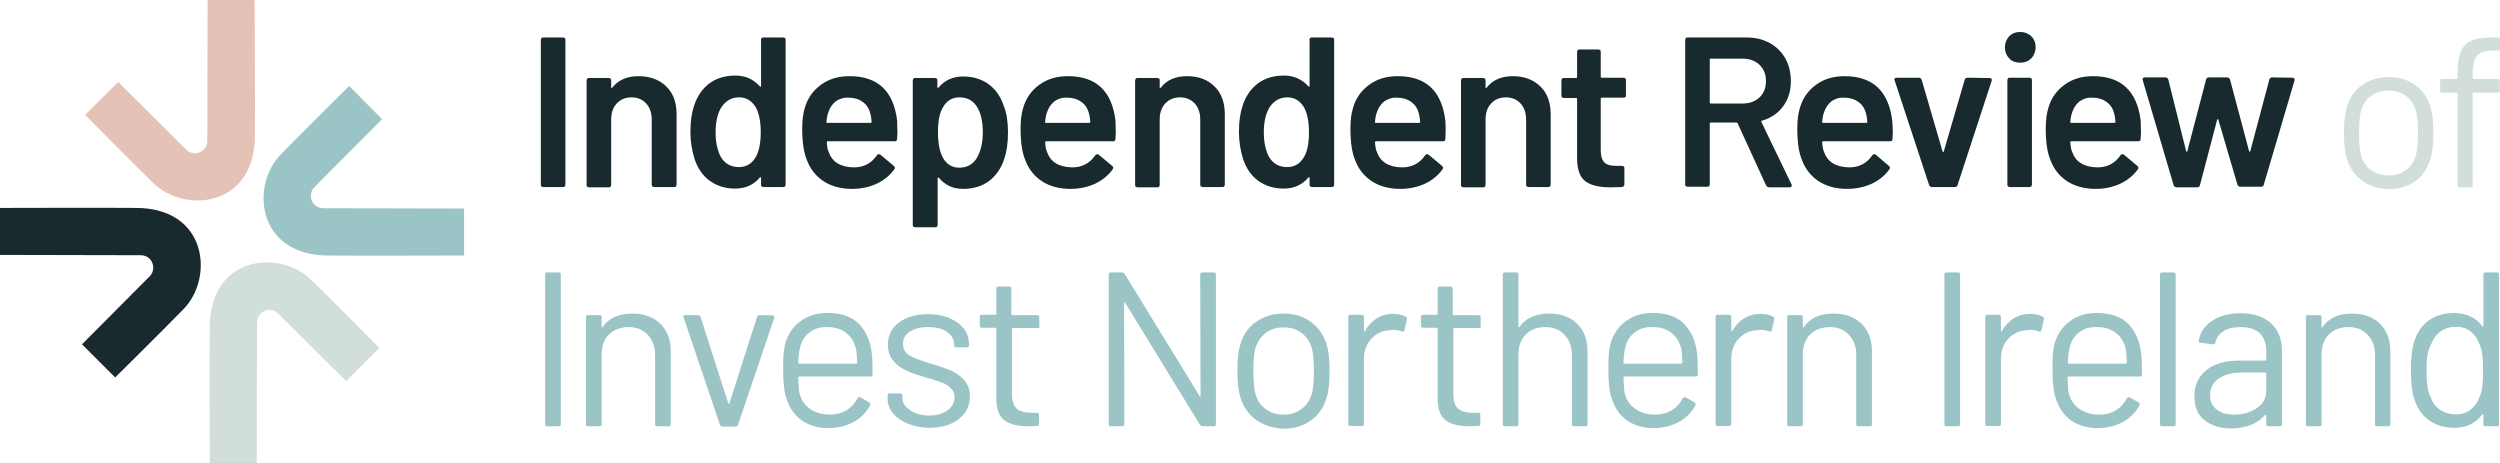 <?xml version="1.0" encoding="utf-8"?>
<!-- Generator: Adobe Illustrator 26.0.3, SVG Export Plug-In . SVG Version: 6.00 Build 0)  -->
<svg version="1.1" id="Layer_1" xmlns="http://www.w3.org/2000/svg" xmlns:xlink="http://www.w3.org/1999/xlink" x="0px" y="0px"
	 viewBox="0 0 814 150.8" style="enable-background:new 0 0 814 150.8;" xml:space="preserve">
<style type="text/css">
	.st0{fill:#192A2E;}
	.st1{fill:#D2DEDB;}
	.st2{fill:#9BC4C6;}
	.st3{fill:#E4C2B6;}
</style>
<g>
	<g>
		<path class="st0" d="M176.3,60.7c-0.2-0.2-0.2-0.4-0.2-0.6V13c0-0.2,0.1-0.4,0.2-0.6c0.2-0.2,0.4-0.2,0.6-0.2h6.4
			c0.2,0,0.4,0.1,0.6,0.2c0.2,0.2,0.2,0.4,0.2,0.6v47.1c0,0.2-0.1,0.4-0.2,0.6c-0.2,0.2-0.4,0.2-0.6,0.2h-6.4
			C176.6,60.9,176.4,60.8,176.3,60.7z"/>
		<path class="st0" d="M216.9,28.1c2.3,2.2,3.4,5.3,3.4,9.1v22.9c0,0.2-0.1,0.4-0.2,0.6c-0.2,0.2-0.4,0.2-0.6,0.2H213
			c-0.2,0-0.4-0.1-0.6-0.2c-0.2-0.2-0.2-0.4-0.2-0.6V38.9c0-2.1-0.6-3.9-1.8-5.2c-1.2-1.3-2.8-2-4.8-2c-2,0-3.6,0.7-4.8,2
			c-1.2,1.3-1.8,3-1.8,5.2v21.3c0,0.2-0.1,0.4-0.2,0.6c-0.2,0.2-0.4,0.2-0.6,0.2h-6.4c-0.2,0-0.4-0.1-0.6-0.2
			c-0.2-0.2-0.2-0.4-0.2-0.6V26.2c0-0.2,0.1-0.4,0.2-0.6c0.2-0.2,0.4-0.2,0.6-0.2h6.4c0.2,0,0.4,0.1,0.6,0.2
			c0.2,0.2,0.2,0.4,0.2,0.6v2.2c0,0.1,0,0.2,0.1,0.3c0.1,0,0.2,0,0.2-0.1c1.9-2.5,4.8-3.8,8.6-3.8C211.6,24.8,214.6,25.9,216.9,28.1
			z"/>
		<path class="st0" d="M248,12.4c0.2-0.2,0.4-0.2,0.6-0.2h6.4c0.2,0,0.4,0.1,0.6,0.2c0.2,0.2,0.2,0.4,0.2,0.6v47.1
			c0,0.2-0.1,0.4-0.2,0.6c-0.2,0.2-0.4,0.2-0.6,0.2h-6.4c-0.2,0-0.4-0.1-0.6-0.2c-0.2-0.2-0.2-0.4-0.2-0.6V58c0-0.1,0-0.2-0.1-0.3
			c-0.1,0-0.2,0-0.3,0.1c-2,2.4-4.7,3.6-8,3.6c-3.3,0-6.1-0.9-8.4-2.6c-2.3-1.7-3.9-4.1-4.9-7.2c-0.8-2.6-1.3-5.5-1.3-8.7
			c0-3.3,0.4-6.1,1.2-8.5c1-3.1,2.7-5.5,4.9-7.2c2.3-1.7,5.1-2.6,8.6-2.6c3.2,0,5.8,1.2,7.9,3.5c0.1,0.1,0.2,0.1,0.3,0.1
			c0.1,0,0.1-0.1,0.1-0.2V13C247.7,12.8,247.8,12.6,248,12.4z M247.7,43.1c0-3.6-0.6-6.4-1.7-8.3c-1.3-2-3-3.1-5.3-3.1
			c-2.4,0-4.2,1-5.6,2.9c-1.4,2-2.1,4.9-2.1,8.5c0,3.3,0.6,5.9,1.7,8c1.3,2.2,3.3,3.3,5.9,3.3c2.4,0,4.2-1.1,5.5-3.3
			C247.1,49.3,247.7,46.6,247.7,43.1z"/>
		<path class="st0" d="M292.2,43l-0.1,2.2c0,0.6-0.3,0.8-0.8,0.8h-21.8c-0.2,0-0.3,0.1-0.3,0.3c0.1,1.5,0.3,2.6,0.6,3.1
			c1.1,3.3,3.8,5,8.2,5.1c3.2,0,5.7-1.3,7.5-3.9c0.2-0.3,0.4-0.4,0.7-0.4c0.2,0,0.3,0.1,0.5,0.2l4.3,3.6c0.4,0.3,0.5,0.7,0.2,1.1
			c-1.4,2-3.4,3.6-5.7,4.7c-2.4,1.1-5.1,1.7-8,1.7c-3.6,0-6.7-0.8-9.2-2.4c-2.5-1.6-4.4-3.9-5.5-6.8c-1.1-2.5-1.6-6-1.6-10.5
			c0-2.7,0.3-4.9,0.8-6.5c0.9-3.3,2.7-5.8,5.3-7.7c2.6-1.9,5.7-2.8,9.3-2.8c9.2,0,14.3,4.8,15.5,14.4
			C292.1,40.3,292.2,41.6,292.2,43z M272.1,33c-1.1,0.9-1.9,2.1-2.4,3.6c-0.3,0.8-0.5,1.8-0.6,3.1c-0.1,0.2,0,0.3,0.3,0.3h14.1
			c0.2,0,0.3-0.1,0.3-0.3c-0.1-1.2-0.2-2-0.4-2.6c-0.4-1.7-1.2-3-2.5-3.9c-1.2-0.9-2.8-1.4-4.6-1.4C274.7,31.7,273.3,32.2,272.1,33z
			"/>
		<path class="st0" d="M328.2,43.2c0,3.3-0.4,6.1-1.2,8.5c-1,3.1-2.7,5.5-4.9,7.2c-2.3,1.7-5.1,2.6-8.5,2.6c-3.3,0-5.9-1.2-7.9-3.6
			c-0.1-0.1-0.2-0.1-0.3-0.1c-0.1,0-0.1,0.1-0.1,0.3v15.1c0,0.2-0.1,0.4-0.2,0.6c-0.2,0.2-0.4,0.2-0.6,0.2H298
			c-0.2,0-0.4-0.1-0.6-0.2c-0.2-0.2-0.2-0.4-0.2-0.6V26.2c0-0.2,0.1-0.4,0.2-0.6c0.2-0.2,0.4-0.2,0.6-0.2h6.4c0.2,0,0.4,0.1,0.6,0.2
			c0.2,0.2,0.2,0.4,0.2,0.6v2.1c0,0.1,0,0.2,0.1,0.3c0.1,0,0.2,0,0.3-0.1c2-2.4,4.7-3.6,8-3.6c3.3,0,6.1,0.9,8.4,2.6
			c2.3,1.7,3.9,4.1,4.9,7.2C327.8,36.9,328.2,39.8,328.2,43.2z M320,43.1c0-3.4-0.6-6.1-1.7-8c-1.3-2.3-3.3-3.4-5.9-3.4
			c-2.4,0-4.2,1.1-5.4,3.3c-1.1,1.8-1.6,4.5-1.6,8.1c0,3.7,0.6,6.5,1.7,8.4c1.2,2,2.9,3.1,5.2,3.1c2.5,0,4.3-1,5.6-2.9
			C319.3,49.4,320,46.6,320,43.1z"/>
		<path class="st0" d="M363.3,43l-0.1,2.2c0,0.6-0.3,0.8-0.8,0.8h-21.8c-0.2,0-0.3,0.1-0.3,0.3c0.1,1.5,0.3,2.6,0.6,3.1
			c1.1,3.3,3.8,5,8.2,5.1c3.2,0,5.7-1.3,7.5-3.9c0.2-0.3,0.4-0.4,0.7-0.4c0.2,0,0.3,0.1,0.5,0.2l4.3,3.6c0.4,0.3,0.5,0.7,0.2,1.1
			c-1.4,2-3.4,3.6-5.7,4.7c-2.4,1.1-5.1,1.7-8,1.7c-3.6,0-6.7-0.8-9.2-2.4c-2.5-1.6-4.4-3.9-5.5-6.8c-1.1-2.5-1.6-6-1.6-10.5
			c0-2.7,0.3-4.9,0.8-6.5c0.9-3.3,2.7-5.8,5.3-7.7c2.6-1.9,5.7-2.8,9.3-2.8c9.2,0,14.3,4.8,15.5,14.4
			C363.2,40.3,363.3,41.6,363.3,43z M343.3,33c-1.1,0.9-1.9,2.1-2.4,3.6c-0.3,0.8-0.5,1.8-0.6,3.1c-0.1,0.2,0,0.3,0.3,0.3h14.1
			c0.2,0,0.3-0.1,0.3-0.3c-0.1-1.2-0.2-2-0.4-2.6c-0.4-1.7-1.2-3-2.5-3.9c-1.2-0.9-2.8-1.4-4.6-1.4C345.9,31.7,344.4,32.2,343.3,33z
			"/>
		<path class="st0" d="M395.4,28.1c2.3,2.2,3.4,5.3,3.4,9.1v22.9c0,0.2-0.1,0.4-0.2,0.6c-0.2,0.2-0.4,0.2-0.6,0.2h-6.4
			c-0.2,0-0.4-0.1-0.6-0.2c-0.2-0.2-0.2-0.4-0.2-0.6V38.9c0-2.1-0.6-3.9-1.8-5.2c-1.2-1.3-2.8-2-4.8-2c-2,0-3.6,0.7-4.8,2
			c-1.2,1.3-1.8,3-1.8,5.2v21.3c0,0.2-0.1,0.4-0.2,0.6c-0.2,0.2-0.4,0.2-0.6,0.2h-6.4c-0.2,0-0.4-0.1-0.6-0.2
			c-0.2-0.2-0.2-0.4-0.2-0.6V26.2c0-0.2,0.1-0.4,0.2-0.6c0.2-0.2,0.4-0.2,0.6-0.2h6.4c0.2,0,0.4,0.1,0.6,0.2
			c0.2,0.2,0.2,0.4,0.2,0.6v2.2c0,0.1,0,0.2,0.1,0.3c0.1,0,0.2,0,0.2-0.1c1.9-2.5,4.8-3.8,8.6-3.8C390.2,24.8,393.2,25.9,395.4,28.1
			z"/>
		<path class="st0" d="M426.6,12.4c0.2-0.2,0.4-0.2,0.6-0.2h6.4c0.2,0,0.4,0.1,0.6,0.2c0.2,0.2,0.2,0.4,0.2,0.6v47.1
			c0,0.2-0.1,0.4-0.2,0.6c-0.2,0.2-0.4,0.2-0.6,0.2h-6.4c-0.2,0-0.4-0.1-0.6-0.2c-0.2-0.2-0.2-0.4-0.2-0.6V58c0-0.1,0-0.2-0.1-0.3
			c-0.1,0-0.2,0-0.3,0.1c-2,2.4-4.7,3.6-8,3.6c-3.3,0-6.1-0.9-8.4-2.6c-2.3-1.7-3.9-4.1-4.9-7.2c-0.8-2.6-1.3-5.5-1.3-8.7
			c0-3.3,0.4-6.1,1.2-8.5c1-3.1,2.7-5.5,4.9-7.2c2.3-1.7,5.1-2.6,8.6-2.6c3.2,0,5.8,1.2,7.9,3.5c0.1,0.1,0.2,0.1,0.3,0.1
			c0.1,0,0.1-0.1,0.1-0.2V13C426.3,12.8,426.4,12.6,426.6,12.4z M426.2,43.1c0-3.6-0.6-6.4-1.7-8.3c-1.3-2-3-3.1-5.3-3.1
			c-2.4,0-4.2,1-5.6,2.9c-1.4,2-2.1,4.9-2.1,8.5c0,3.3,0.6,5.9,1.7,8c1.3,2.2,3.3,3.3,5.9,3.3c2.4,0,4.2-1.1,5.5-3.3
			C425.7,49.3,426.2,46.6,426.2,43.1z"/>
		<path class="st0" d="M470.7,43l-0.1,2.2c0,0.6-0.3,0.8-0.8,0.8H448c-0.2,0-0.3,0.1-0.3,0.3c0.1,1.5,0.3,2.6,0.6,3.1
			c1.1,3.3,3.8,5,8.2,5.1c3.2,0,5.7-1.3,7.5-3.9c0.2-0.3,0.4-0.4,0.7-0.4c0.2,0,0.3,0.1,0.5,0.2l4.3,3.6c0.4,0.3,0.5,0.7,0.2,1.1
			c-1.4,2-3.4,3.6-5.7,4.7c-2.4,1.1-5.1,1.7-8,1.7c-3.6,0-6.7-0.8-9.2-2.4c-2.5-1.6-4.4-3.9-5.5-6.8c-1.1-2.5-1.6-6-1.6-10.5
			c0-2.7,0.3-4.9,0.8-6.5c0.9-3.3,2.7-5.8,5.3-7.7s5.7-2.8,9.3-2.8c9.2,0,14.3,4.8,15.5,14.4C470.7,40.3,470.7,41.6,470.7,43z
			 M450.7,33c-1.1,0.9-1.9,2.1-2.4,3.6c-0.3,0.8-0.5,1.8-0.6,3.1c-0.1,0.2,0,0.3,0.3,0.3h14.1c0.2,0,0.3-0.1,0.3-0.3
			c-0.1-1.2-0.2-2-0.4-2.6c-0.4-1.7-1.2-3-2.5-3.9c-1.2-0.9-2.8-1.4-4.6-1.4C453.3,31.7,451.9,32.2,450.7,33z"/>
		<path class="st0" d="M501.5,28.1c2.3,2.2,3.4,5.3,3.4,9.1v22.9c0,0.2-0.1,0.4-0.2,0.6c-0.2,0.2-0.4,0.2-0.6,0.2h-6.4
			c-0.2,0-0.4-0.1-0.6-0.2c-0.2-0.2-0.2-0.4-0.2-0.6V38.9c0-2.1-0.6-3.9-1.8-5.2c-1.2-1.3-2.8-2-4.8-2c-2,0-3.6,0.7-4.8,2
			c-1.2,1.3-1.8,3-1.8,5.2v21.3c0,0.2-0.1,0.4-0.2,0.6c-0.2,0.2-0.4,0.2-0.6,0.2h-6.4c-0.2,0-0.4-0.1-0.6-0.2
			c-0.2-0.2-0.2-0.4-0.2-0.6V26.2c0-0.2,0.1-0.4,0.2-0.6c0.2-0.2,0.4-0.2,0.6-0.2h6.4c0.2,0,0.4,0.1,0.6,0.2
			c0.2,0.2,0.2,0.4,0.2,0.6v2.2c0,0.1,0,0.2,0.1,0.3c0.1,0,0.2,0,0.2-0.1c1.9-2.5,4.8-3.8,8.6-3.8C496.2,24.8,499.2,25.9,501.5,28.1
			z"/>
		<path class="st0" d="M529.2,31.6c-0.2,0.2-0.4,0.2-0.6,0.2h-7.1c-0.2,0-0.3,0.1-0.3,0.3V49c0,1.8,0.4,3,1.1,3.8
			c0.8,0.8,2,1.2,3.7,1.2h2.1c0.2,0,0.4,0.1,0.6,0.2c0.2,0.2,0.2,0.4,0.2,0.6v5.2c0,0.5-0.3,0.8-0.8,0.9l-3.6,0.1
			c-3.7,0-6.4-0.6-8.2-1.9c-1.8-1.3-2.7-3.6-2.8-7.1V32.2c0-0.2-0.1-0.3-0.3-0.3h-4c-0.2,0-0.4-0.1-0.6-0.2
			c-0.2-0.2-0.2-0.4-0.2-0.6v-4.9c0-0.2,0.1-0.4,0.2-0.6c0.2-0.2,0.4-0.2,0.6-0.2h4c0.2,0,0.3-0.1,0.3-0.3v-8.2
			c0-0.2,0.1-0.4,0.2-0.6c0.2-0.2,0.4-0.2,0.6-0.2h6.1c0.2,0,0.4,0.1,0.6,0.2c0.2,0.2,0.2,0.4,0.2,0.6V25c0,0.2,0.1,0.3,0.3,0.3h7.1
			c0.2,0,0.4,0.1,0.6,0.2c0.2,0.2,0.2,0.4,0.2,0.6V31C529.4,31.3,529.4,31.5,529.2,31.6z"/>
		<path class="st0" d="M575,60.3l-9.2-20.1c-0.1-0.2-0.2-0.3-0.4-0.3H557c-0.2,0-0.3,0.1-0.3,0.3v19.8c0,0.2-0.1,0.4-0.2,0.6
			c-0.2,0.2-0.4,0.2-0.6,0.2h-6.4c-0.2,0-0.4-0.1-0.6-0.2c-0.2-0.2-0.2-0.4-0.2-0.6V13c0-0.2,0.1-0.4,0.2-0.6
			c0.2-0.2,0.4-0.2,0.6-0.2h19.2c2.8,0,5.3,0.6,7.5,1.8c2.2,1.2,3.9,2.9,5.1,5c1.2,2.2,1.8,4.6,1.8,7.4c0,3.2-0.8,5.9-2.5,8.2
			c-1.7,2.3-3.9,3.8-6.9,4.7c-0.1,0-0.2,0-0.2,0.1c0,0.1,0,0.2,0,0.3l9.8,20.3c0.1,0.2,0.1,0.3,0.1,0.4c0,0.4-0.3,0.6-0.8,0.6H576
			C575.5,60.9,575.2,60.7,575,60.3z M556.7,19.5v13.9c0,0.2,0.1,0.3,0.3,0.3h10.5c2.2,0,4-0.7,5.4-2s2.1-3.1,2.1-5.3
			s-0.7-3.9-2.1-5.3c-1.4-1.3-3.2-2-5.4-2H557C556.8,19.1,556.7,19.2,556.7,19.5z"/>
		<path class="st0" d="M616.3,43l-0.1,2.2c0,0.6-0.3,0.8-0.8,0.8h-21.8c-0.2,0-0.3,0.1-0.3,0.3c0.1,1.5,0.3,2.6,0.6,3.1
			c1.1,3.3,3.8,5,8.2,5.1c3.2,0,5.7-1.3,7.5-3.9c0.2-0.3,0.4-0.4,0.7-0.4c0.2,0,0.3,0.1,0.5,0.2L615,54c0.4,0.3,0.5,0.7,0.2,1.1
			c-1.4,2-3.4,3.6-5.7,4.7c-2.4,1.1-5.1,1.7-8,1.7c-3.6,0-6.7-0.8-9.2-2.4c-2.5-1.6-4.4-3.9-5.5-6.8c-1.1-2.5-1.6-6-1.6-10.5
			c0-2.7,0.3-4.9,0.8-6.5c0.9-3.3,2.7-5.8,5.3-7.7c2.6-1.9,5.7-2.8,9.3-2.8c9.1,0,14.3,4.8,15.5,14.4
			C616.2,40.3,616.3,41.6,616.3,43z M596.3,33c-1.1,0.9-1.9,2.1-2.4,3.6c-0.3,0.8-0.5,1.8-0.6,3.1c-0.1,0.2,0,0.3,0.3,0.3h14.1
			c0.2,0,0.3-0.1,0.3-0.3c-0.1-1.2-0.2-2-0.4-2.6c-0.4-1.7-1.2-3-2.5-3.9c-1.2-0.9-2.8-1.4-4.6-1.4C598.8,31.7,597.4,32.2,596.3,33z
			"/>
		<path class="st0" d="M628.1,60.2l-11.2-34c0-0.1-0.1-0.2-0.1-0.3c0-0.4,0.3-0.6,0.8-0.6h7.1c0.5,0,0.8,0.2,1,0.7l6.8,23.3
			c0,0.1,0.1,0.2,0.2,0.2c0.1,0,0.2-0.1,0.2-0.2l6.8-23.3c0.1-0.5,0.5-0.7,1-0.7l7.1,0.1c0.3,0,0.5,0.1,0.6,0.2
			c0.1,0.2,0.2,0.4,0.1,0.7l-11.1,33.9c-0.1,0.5-0.4,0.7-0.9,0.7H629C628.6,60.9,628.3,60.7,628.1,60.2z"/>
		<path class="st0" d="M654.2,19c-0.9-0.9-1.4-2.1-1.4-3.6c0-1.4,0.5-2.6,1.4-3.6c0.9-0.9,2.1-1.4,3.6-1.4c1.4,0,2.6,0.5,3.6,1.4
			c0.9,0.9,1.4,2.1,1.4,3.6c0,1.4-0.5,2.6-1.4,3.6c-0.9,0.9-2.1,1.4-3.6,1.4C656.3,20.4,655.1,20,654.2,19z M653.8,60.7
			c-0.2-0.2-0.2-0.4-0.2-0.6v-34c0-0.2,0.1-0.4,0.2-0.6c0.2-0.2,0.4-0.2,0.6-0.2h6.4c0.2,0,0.4,0.1,0.6,0.2c0.2,0.2,0.2,0.4,0.2,0.6
			v34c0,0.2-0.1,0.4-0.2,0.6c-0.2,0.2-0.4,0.2-0.6,0.2h-6.4C654.2,60.9,654,60.8,653.8,60.7z"/>
		<path class="st0" d="M697.1,43l-0.1,2.2c0,0.6-0.3,0.8-0.8,0.8h-21.8c-0.2,0-0.3,0.1-0.3,0.3c0.1,1.5,0.3,2.6,0.6,3.1
			c1.1,3.3,3.8,5,8.2,5.1c3.2,0,5.7-1.3,7.5-3.9c0.2-0.3,0.4-0.4,0.7-0.4c0.2,0,0.3,0.1,0.5,0.2l4.3,3.6c0.4,0.3,0.5,0.7,0.2,1.1
			c-1.4,2-3.4,3.6-5.7,4.7c-2.4,1.1-5.1,1.7-8,1.7c-3.6,0-6.7-0.8-9.2-2.4c-2.5-1.6-4.4-3.9-5.5-6.8c-1.1-2.5-1.6-6-1.6-10.5
			c0-2.7,0.3-4.9,0.8-6.5c0.9-3.3,2.7-5.8,5.3-7.7c2.6-1.9,5.7-2.8,9.3-2.8c9.1,0,14.3,4.8,15.5,14.4C697,40.3,697.1,41.6,697.1,43z
			 M677.1,33c-1.1,0.9-1.9,2.1-2.4,3.6c-0.3,0.8-0.5,1.8-0.6,3.1c-0.1,0.2,0,0.3,0.3,0.3h14.1c0.2,0,0.3-0.1,0.3-0.3
			c-0.1-1.2-0.2-2-0.4-2.6c-0.4-1.7-1.2-3-2.5-3.9c-1.2-0.9-2.8-1.4-4.6-1.4C679.7,31.7,678.2,32.2,677.1,33z"/>
		<path class="st0" d="M707.7,60.2l-10-34l-0.1-0.3c0-0.5,0.3-0.7,0.8-0.7h6.6c0.5,0,0.8,0.2,1,0.7l5.8,23.3c0,0.1,0.1,0.2,0.2,0.2
			c0.1,0,0.2-0.1,0.2-0.2l6.1-23.3c0.1-0.5,0.5-0.7,1-0.7h5.8c0.5,0,0.8,0.2,1,0.7l6.2,23.3c0,0.1,0.1,0.2,0.2,0.2s0.2-0.1,0.2-0.2
			l6.2-23.3c0.1-0.5,0.5-0.7,1-0.7l6.5,0.1c0.3,0,0.5,0.1,0.6,0.2c0.1,0.2,0.1,0.4,0.1,0.7l-10,33.9c-0.1,0.5-0.4,0.7-0.9,0.7h-6.7
			c-0.5,0-0.8-0.2-1-0.7L722.3,39c0-0.1-0.1-0.2-0.2-0.2c-0.1,0-0.2,0.1-0.2,0.2l-5.6,21.3c-0.1,0.5-0.5,0.7-1,0.7h-6.6
			C708.2,60.9,707.8,60.7,707.7,60.2z"/>
		<path class="st1" d="M769.2,58.9c-2.4-1.7-4.1-4.1-5-7.1c-0.7-2.1-1-5-1-8.6c0-3.6,0.3-6.4,1-8.5c0.9-3,2.5-5.3,4.9-7
			c2.4-1.7,5.3-2.6,8.8-2.6c3.3,0,6.1,0.9,8.5,2.6c2.4,1.7,4,4,4.9,7c0.7,2,1,4.9,1,8.6c0,3.8-0.3,6.6-1,8.6c-0.9,3-2.5,5.4-4.9,7.1
			c-2.4,1.7-5.3,2.6-8.6,2.6C774.4,61.5,771.6,60.6,769.2,58.9z M783.5,55.3c1.6-1.2,2.6-2.9,3.2-5c0.4-1.7,0.6-4,0.6-7
			c0-3.1-0.2-5.4-0.6-7c-0.6-2.1-1.6-3.8-3.2-5c-1.6-1.2-3.5-1.8-5.8-1.8s-4.2,0.6-5.8,1.8c-1.6,1.2-2.6,2.9-3.2,5
			c-0.4,1.6-0.6,4-0.6,7s0.2,5.4,0.6,7c0.5,2.1,1.6,3.8,3.2,5c1.6,1.2,3.6,1.8,5.9,1.8C780,57.2,781.9,56.5,783.5,55.3z"/>
		<path class="st1" d="M806.5,18.2c-0.9,1.1-1.4,3.1-1.4,5.8v1.4c0,0.2,0.1,0.3,0.3,0.3h7.8c0.5,0,0.7,0.2,0.7,0.7v3.1
			c0,0.5-0.2,0.7-0.7,0.7h-7.8c-0.2,0-0.3,0.1-0.3,0.3v29.8c0,0.5-0.2,0.7-0.7,0.7h-3.5c-0.5,0-0.7-0.2-0.7-0.7V30.5
			c0-0.2-0.1-0.3-0.3-0.3h-4.7c-0.5,0-0.7-0.2-0.7-0.7v-3.1c0-0.5,0.2-0.7,0.7-0.7h4.7c0.2,0,0.3-0.1,0.3-0.3v-1.7
			c0-2.9,0.3-5.1,1-6.8c0.6-1.6,1.8-2.9,3.4-3.6c1.6-0.8,3.8-1.1,6.7-1.1h2c0.5,0,0.7,0.2,0.7,0.7v2.9c0,0.5-0.2,0.7-0.7,0.7h-1.6
			C809.2,16.5,807.4,17,806.5,18.2z"/>
		<path class="st2" d="M177.5,138.1V89.4c0-0.5,0.2-0.7,0.7-0.7h3.7c0.5,0,0.7,0.2,0.7,0.7v48.7c0,0.5-0.2,0.7-0.7,0.7h-3.7
			C177.7,138.8,177.5,138.6,177.5,138.1z"/>
		<path class="st2" d="M215,105.4c2.3,2.2,3.4,5.3,3.4,9v23.7c0,0.5-0.2,0.7-0.7,0.7H214c-0.5,0-0.7-0.2-0.7-0.7v-22.6
			c0-2.6-0.8-4.8-2.4-6.5c-1.6-1.7-3.7-2.5-6.2-2.5c-2.6,0-4.8,0.8-6.4,2.4c-1.6,1.6-2.4,3.8-2.4,6.4v22.8c0,0.5-0.2,0.7-0.7,0.7
			h-3.7c-0.5,0-0.7-0.2-0.7-0.7v-34.8c0-0.5,0.2-0.7,0.7-0.7h3.7c0.5,0,0.7,0.2,0.7,0.7v3.1c0,0.1,0,0.2,0.1,0.2
			c0.1,0,0.1,0,0.2-0.1c2.1-3,5.3-4.4,9.7-4.4C209.7,102.1,212.7,103.2,215,105.4z"/>
		<path class="st2" d="M234.4,138.3l-11.8-34.9l-0.1-0.3c0-0.3,0.2-0.5,0.6-0.5h4.1c0.4,0,0.7,0.2,0.9,0.6l9,28.1
			c0,0.1,0.1,0.1,0.2,0.1c0.1,0,0.2,0,0.2-0.1l9-28.1c0.1-0.4,0.4-0.6,0.9-0.6l4.1,0.1c0.5,0,0.7,0.3,0.6,0.8l-11.8,34.8
			c-0.1,0.4-0.4,0.6-0.9,0.6h-4.2C234.8,138.8,234.5,138.6,234.4,138.3z"/>
		<path class="st2" d="M284.1,119.6v2.3c0,0.5-0.2,0.7-0.7,0.7h-23.2c-0.2,0-0.3,0.1-0.3,0.3c0.1,2.6,0.2,4.3,0.4,5.1
			c0.5,2.1,1.6,3.8,3.4,5.1c1.7,1.2,3.9,1.9,6.6,1.9c2,0,3.8-0.5,5.3-1.4c1.5-0.9,2.7-2.2,3.6-3.9c0.3-0.4,0.6-0.5,1-0.3l2.8,1.6
			c0.4,0.2,0.5,0.6,0.3,1c-1.2,2.3-3,4.1-5.4,5.4c-2.4,1.3-5.1,2-8.2,2c-3.4,0-6.2-0.9-8.5-2.4c-2.3-1.6-3.9-3.8-4.9-6.6
			c-0.9-2.3-1.3-5.6-1.3-9.9c0-2,0-3.6,0.1-4.9c0.1-1.3,0.3-2.4,0.5-3.4c0.8-3.1,2.4-5.6,4.9-7.5c2.5-1.9,5.4-2.8,8.9-2.8
			c4.3,0,7.7,1.1,10,3.3c2.3,2.2,3.8,5.3,4.4,9.3C284,115.9,284.1,117.6,284.1,119.6z M263.5,108.3c-1.6,1.2-2.6,2.9-3,4.9
			c-0.3,1-0.5,2.6-0.6,4.9c0,0.2,0.1,0.3,0.3,0.3h18.6c0.2,0,0.3-0.1,0.3-0.3c-0.1-2.1-0.2-3.7-0.4-4.6c-0.5-2.1-1.6-3.9-3.2-5.1
			c-1.6-1.3-3.6-1.9-6.1-1.9C267,106.4,265.1,107,263.5,108.3z"/>
		<path class="st2" d="M295.5,137.9c-2.1-0.9-3.7-2-4.8-3.4c-1.1-1.4-1.7-3-1.7-4.8v-0.9c0-0.5,0.2-0.7,0.7-0.7h3.4
			c0.5,0,0.7,0.2,0.7,0.7v0.6c0,1.6,0.8,3,2.5,4.1c1.6,1.2,3.7,1.8,6.2,1.8c2.5,0,4.5-0.6,6-1.7c1.5-1.1,2.3-2.5,2.3-4.3
			c0-1.2-0.4-2.2-1.2-2.9c-0.8-0.8-1.7-1.4-2.8-1.8c-1.1-0.4-2.7-1-5-1.6c-2.7-0.8-4.9-1.5-6.6-2.3c-1.7-0.8-3.2-1.8-4.3-3.2
			c-1.2-1.4-1.8-3.1-1.8-5.2c0-3.1,1.2-5.5,3.6-7.3c2.4-1.8,5.5-2.7,9.5-2.7c2.6,0,5,0.4,7,1.3c2,0.9,3.6,2,4.7,3.5
			c1.1,1.5,1.6,3.2,1.6,5.1v0.2c0,0.5-0.2,0.7-0.7,0.7h-3.4c-0.5,0-0.7-0.2-0.7-0.7v-0.2c0-1.6-0.8-3-2.3-4.1
			c-1.6-1.1-3.6-1.6-6.3-1.6c-2.4,0-4.4,0.5-5.9,1.5c-1.5,1-2.2,2.3-2.2,4c0,1.6,0.7,2.9,2.1,3.7c1.4,0.9,3.7,1.7,6.7,2.6
			c2.8,0.8,5,1.6,6.7,2.3c1.7,0.7,3.2,1.8,4.4,3.1c1.2,1.4,1.9,3.1,1.9,5.3c0,3.1-1.2,5.6-3.7,7.5c-2.4,1.9-5.7,2.8-9.7,2.8
			C299.9,139.2,297.6,138.8,295.5,137.9z"/>
		<path class="st2" d="M337.9,106.8h-8.1c-0.2,0-0.3,0.1-0.3,0.3v21.1c0,2.3,0.5,3.9,1.5,4.8c1,0.9,2.6,1.4,4.8,1.4h1.8
			c0.5,0,0.7,0.2,0.7,0.7v2.9c0,0.5-0.2,0.7-0.7,0.7c-0.6,0-1.5,0.1-2.7,0.1c-3.4,0-6-0.6-7.8-1.9c-1.8-1.3-2.7-3.7-2.7-7.2v-22.7
			c0-0.2-0.1-0.3-0.3-0.3h-4.4c-0.5,0-0.7-0.2-0.7-0.7v-2.8c0-0.5,0.2-0.7,0.7-0.7h4.4c0.2,0,0.3-0.1,0.3-0.3V94
			c0-0.5,0.2-0.7,0.7-0.7h3.5c0.5,0,0.7,0.2,0.7,0.7v8.3c0,0.2,0.1,0.3,0.3,0.3h8.1c0.5,0,0.7,0.2,0.7,0.7v2.8
			C338.6,106.6,338.3,106.8,337.9,106.8z"/>
		<path class="st2" d="M391.5,88.7h3.7c0.5,0,0.7,0.2,0.7,0.7v48.7c0,0.5-0.2,0.7-0.7,0.7h-3.6c-0.3,0-0.6-0.2-0.9-0.5l-24.4-39.8
			c0-0.1-0.1-0.2-0.2-0.2c-0.1,0-0.1,0.1-0.1,0.3l0.1,39.5c0,0.5-0.2,0.7-0.7,0.7h-3.7c-0.5,0-0.7-0.2-0.7-0.7V89.4
			c0-0.5,0.2-0.7,0.7-0.7h3.6c0.3,0,0.6,0.2,0.9,0.5l24.4,39.8c0,0.1,0.1,0.2,0.2,0.2c0.1,0,0.1-0.1,0.1-0.3l-0.1-39.5
			C390.8,88.9,391,88.7,391.5,88.7z"/>
		<path class="st2" d="M409.1,136.8c-2.5-1.8-4.2-4.2-5.2-7.3c-0.7-2.2-1-5.1-1-8.8c0-3.7,0.3-6.6,1-8.7c0.9-3.1,2.6-5.5,5.1-7.2
			c2.5-1.8,5.5-2.7,9-2.7c3.4,0,6.3,0.9,8.8,2.7c2.5,1.8,4.1,4.2,5.1,7.2c0.7,2.1,1,5,1,8.8c0,3.9-0.3,6.8-1,8.8
			c-0.9,3.1-2.6,5.5-5.1,7.3c-2.5,1.8-5.4,2.7-8.9,2.7C414.5,139.4,411.6,138.5,409.1,136.8z M423.9,133.1c1.6-1.3,2.7-3,3.3-5.1
			c0.4-1.7,0.6-4.1,0.6-7.2c0-3.2-0.2-5.6-0.6-7.2c-0.6-2.1-1.7-3.9-3.3-5.1c-1.6-1.3-3.6-1.9-6-1.9c-2.3,0-4.3,0.6-5.9,1.9
			c-1.6,1.3-2.7,3-3.3,5.1c-0.4,1.7-0.6,4.1-0.6,7.2s0.2,5.6,0.6,7.2c0.5,2.1,1.6,3.9,3.3,5.1c1.6,1.3,3.7,1.9,6.1,1.9
			C420.3,135,422.2,134.3,423.9,133.1z"/>
		<path class="st2" d="M457.7,103.1c0.4,0.2,0.5,0.5,0.4,0.9l-0.8,3.5c-0.1,0.5-0.5,0.6-0.9,0.4c-0.8-0.3-1.7-0.5-2.8-0.5l-0.9,0.1
			c-2.5,0.1-4.5,1-6.2,2.8c-1.6,1.7-2.4,4-2.4,6.6v21.1c0,0.5-0.2,0.7-0.7,0.7h-3.7c-0.5,0-0.7-0.2-0.7-0.7v-34.8
			c0-0.5,0.2-0.7,0.7-0.7h3.7c0.5,0,0.7,0.2,0.7,0.7v4.4c0,0.1,0,0.2,0.1,0.3c0.1,0,0.1,0,0.2-0.1c1-1.8,2.3-3.1,3.8-4.1
			c1.6-1,3.4-1.5,5.4-1.5C455.2,102.2,456.5,102.5,457.7,103.1z"/>
		<path class="st2" d="M481.6,106.8h-8.1c-0.2,0-0.3,0.1-0.3,0.3v21.1c0,2.3,0.5,3.9,1.5,4.8c1,0.9,2.6,1.4,4.8,1.4h1.8
			c0.5,0,0.7,0.2,0.7,0.7v2.9c0,0.5-0.2,0.7-0.7,0.7c-0.6,0-1.5,0.1-2.7,0.1c-3.4,0-6-0.6-7.8-1.9c-1.8-1.3-2.7-3.7-2.7-7.2v-22.7
			c0-0.2-0.1-0.3-0.3-0.3h-4.4c-0.5,0-0.7-0.2-0.7-0.7v-2.8c0-0.5,0.2-0.7,0.7-0.7h4.4c0.2,0,0.3-0.1,0.3-0.3V94
			c0-0.5,0.2-0.7,0.7-0.7h3.5c0.5,0,0.7,0.2,0.7,0.7v8.3c0,0.2,0.1,0.3,0.3,0.3h8.1c0.5,0,0.7,0.2,0.7,0.7v2.8
			C482.3,106.6,482.1,106.8,481.6,106.8z"/>
		<path class="st2" d="M513.5,105.4c2.3,2.2,3.4,5.3,3.4,9v23.7c0,0.5-0.2,0.7-0.7,0.7h-3.7c-0.5,0-0.7-0.2-0.7-0.7v-22.6
			c0-2.6-0.8-4.8-2.4-6.5c-1.6-1.7-3.7-2.5-6.2-2.5c-2.6,0-4.8,0.8-6.4,2.4c-1.6,1.6-2.4,3.8-2.4,6.4v22.8c0,0.5-0.2,0.7-0.7,0.7
			h-3.7c-0.5,0-0.7-0.2-0.7-0.7V89.4c0-0.5,0.2-0.7,0.7-0.7h3.7c0.5,0,0.7,0.2,0.7,0.7v17c0,0.1,0,0.2,0.1,0.2c0.1,0,0.1,0,0.2-0.1
			c2.1-3,5.3-4.4,9.7-4.4C508.2,102.1,511.3,103.2,513.5,105.4z"/>
		<path class="st2" d="M552.8,119.6v2.3c0,0.5-0.2,0.7-0.7,0.7h-23.2c-0.2,0-0.3,0.1-0.3,0.3c0.1,2.6,0.2,4.3,0.4,5.1
			c0.5,2.1,1.6,3.8,3.4,5.1c1.7,1.2,3.9,1.9,6.6,1.9c2,0,3.8-0.5,5.3-1.4c1.5-0.9,2.7-2.2,3.6-3.9c0.3-0.4,0.6-0.5,1-0.3l2.8,1.6
			c0.4,0.2,0.5,0.6,0.3,1c-1.2,2.3-3,4.1-5.4,5.4c-2.4,1.3-5.1,2-8.2,2c-3.4,0-6.2-0.9-8.5-2.4c-2.3-1.6-3.9-3.8-4.9-6.6
			c-0.9-2.3-1.3-5.6-1.3-9.9c0-2,0-3.6,0.1-4.9c0.1-1.3,0.3-2.4,0.5-3.4c0.8-3.1,2.4-5.6,4.9-7.5c2.5-1.9,5.4-2.8,8.9-2.8
			c4.3,0,7.7,1.1,10,3.3c2.3,2.2,3.8,5.3,4.4,9.3C552.7,115.9,552.8,117.6,552.8,119.6z M532.2,108.3c-1.6,1.2-2.6,2.9-3,4.9
			c-0.3,1-0.5,2.6-0.6,4.9c0,0.2,0.1,0.3,0.3,0.3h18.6c0.2,0,0.3-0.1,0.3-0.3c-0.1-2.1-0.2-3.7-0.4-4.6c-0.5-2.1-1.6-3.9-3.2-5.1
			c-1.6-1.3-3.6-1.9-6.1-1.9C535.7,106.4,533.8,107,532.2,108.3z"/>
		<path class="st2" d="M577.3,103.1c0.4,0.2,0.5,0.5,0.4,0.9l-0.8,3.5c-0.1,0.5-0.5,0.6-0.9,0.4c-0.8-0.3-1.7-0.5-2.8-0.5l-0.9,0.1
			c-2.5,0.1-4.5,1-6.2,2.8c-1.6,1.7-2.4,4-2.4,6.6v21.1c0,0.5-0.2,0.7-0.7,0.7h-3.7c-0.5,0-0.7-0.2-0.7-0.7v-34.8
			c0-0.5,0.2-0.7,0.7-0.7h3.7c0.5,0,0.7,0.2,0.7,0.7v4.4c0,0.1,0,0.2,0.1,0.3c0.1,0,0.1,0,0.2-0.1c1-1.8,2.3-3.1,3.8-4.1
			c1.6-1,3.4-1.5,5.4-1.5C574.8,102.2,576.2,102.5,577.3,103.1z"/>
		<path class="st2" d="M606.1,105.4c2.3,2.2,3.4,5.3,3.4,9v23.7c0,0.5-0.2,0.7-0.7,0.7h-3.7c-0.5,0-0.7-0.2-0.7-0.7v-22.6
			c0-2.6-0.8-4.8-2.4-6.5c-1.6-1.7-3.7-2.5-6.2-2.5c-2.6,0-4.8,0.8-6.4,2.4c-1.6,1.6-2.4,3.8-2.4,6.4v22.8c0,0.5-0.2,0.7-0.7,0.7
			h-3.7c-0.5,0-0.7-0.2-0.7-0.7v-34.8c0-0.5,0.2-0.7,0.7-0.7h3.7c0.5,0,0.7,0.2,0.7,0.7v3.1c0,0.1,0,0.2,0.1,0.2
			c0.1,0,0.1,0,0.2-0.1c2.1-3,5.3-4.4,9.7-4.4C600.8,102.1,603.8,103.2,606.1,105.4z"/>
		<path class="st2" d="M633.1,138.1V89.4c0-0.5,0.2-0.7,0.7-0.7h3.7c0.5,0,0.7,0.2,0.7,0.7v48.7c0,0.5-0.2,0.7-0.7,0.7h-3.7
			C633.3,138.8,633.1,138.6,633.1,138.1z"/>
		<path class="st2" d="M665.1,103.1c0.4,0.2,0.5,0.5,0.4,0.9l-0.8,3.5c-0.1,0.5-0.5,0.6-0.9,0.4c-0.8-0.3-1.7-0.5-2.8-0.5l-0.9,0.1
			c-2.5,0.1-4.5,1-6.2,2.8c-1.6,1.7-2.4,4-2.4,6.6v21.1c0,0.5-0.2,0.7-0.7,0.7h-3.7c-0.5,0-0.7-0.2-0.7-0.7v-34.8
			c0-0.5,0.2-0.7,0.7-0.7h3.7c0.5,0,0.7,0.2,0.7,0.7v4.4c0,0.1,0,0.2,0.1,0.3c0.1,0,0.1,0,0.2-0.1c1-1.8,2.3-3.1,3.8-4.1
			c1.6-1,3.4-1.5,5.4-1.5C662.6,102.2,663.9,102.5,665.1,103.1z"/>
		<path class="st2" d="M697.4,119.6v2.3c0,0.5-0.2,0.7-0.7,0.7h-23.2c-0.2,0-0.3,0.1-0.3,0.3c0.1,2.6,0.2,4.3,0.4,5.1
			c0.5,2.1,1.6,3.8,3.4,5.1c1.7,1.2,3.9,1.9,6.6,1.9c2,0,3.8-0.5,5.3-1.4s2.7-2.2,3.6-3.9c0.3-0.4,0.6-0.5,1-0.3l2.8,1.6
			c0.4,0.2,0.5,0.6,0.3,1c-1.2,2.3-3,4.1-5.4,5.4c-2.4,1.3-5.1,2-8.2,2c-3.4,0-6.2-0.9-8.5-2.4c-2.3-1.6-3.9-3.8-4.9-6.6
			c-0.9-2.3-1.3-5.6-1.3-9.9c0-2,0-3.6,0.1-4.9c0.1-1.3,0.3-2.4,0.5-3.4c0.8-3.1,2.4-5.6,4.9-7.5c2.5-1.9,5.4-2.8,8.9-2.8
			c4.3,0,7.7,1.1,10,3.3c2.3,2.2,3.8,5.3,4.4,9.3C697.3,115.9,697.4,117.6,697.4,119.6z M676.9,108.3c-1.6,1.2-2.6,2.9-3,4.9
			c-0.3,1-0.5,2.6-0.6,4.9c0,0.2,0.1,0.3,0.3,0.3h18.6c0.2,0,0.3-0.1,0.3-0.3c-0.1-2.1-0.2-3.7-0.4-4.6c-0.5-2.1-1.6-3.9-3.2-5.1
			c-1.6-1.3-3.6-1.9-6.1-1.9C680.4,106.4,678.4,107,676.9,108.3z"/>
		<path class="st2" d="M703.3,138.1V89.4c0-0.5,0.2-0.7,0.7-0.7h3.7c0.5,0,0.7,0.2,0.7,0.7v48.7c0,0.5-0.2,0.7-0.7,0.7H704
			C703.5,138.8,703.3,138.6,703.3,138.1z"/>
		<path class="st2" d="M739.5,105.3c2.3,2.2,3.5,5.1,3.5,8.7v24.1c0,0.5-0.2,0.7-0.7,0.7h-3.7c-0.5,0-0.7-0.2-0.7-0.7v-2.9
			c0-0.1,0-0.2-0.1-0.2c-0.1,0-0.2,0-0.3,0.1c-1.2,1.4-2.7,2.5-4.7,3.3c-1.9,0.7-4,1.1-6.4,1.1c-3.4,0-6.2-0.9-8.5-2.6
			c-2.3-1.7-3.4-4.3-3.4-7.9c0-3.6,1.3-6.4,3.9-8.5c2.6-2.1,6.2-3.1,10.9-3.1h8.3c0.2,0,0.3-0.1,0.3-0.3v-2.7c0-2.4-0.7-4.4-2-5.8
			c-1.4-1.4-3.5-2.1-6.3-2.1c-2.3,0-4.2,0.4-5.6,1.3c-1.4,0.9-2.3,2.1-2.7,3.7c-0.1,0.5-0.4,0.7-0.9,0.6l-3.9-0.5
			c-0.5-0.1-0.7-0.3-0.6-0.6c0.4-2.7,1.8-4.8,4.3-6.5c2.5-1.7,5.6-2.5,9.3-2.5C733.8,102,737.1,103.1,739.5,105.3z M734.8,132.9
			c2.1-1.4,3.1-3.3,3.1-5.7v-5.6c0-0.2-0.1-0.3-0.3-0.3h-7.5c-3.2,0-5.7,0.6-7.6,1.9c-1.9,1.3-2.9,3.1-2.9,5.4
			c0,2.1,0.7,3.7,2.2,4.8c1.5,1.1,3.4,1.6,5.7,1.6C730.3,135,732.7,134.3,734.8,132.9z"/>
		<path class="st2" d="M774.9,105.4c2.3,2.2,3.4,5.3,3.4,9v23.7c0,0.5-0.2,0.7-0.7,0.7H774c-0.5,0-0.7-0.2-0.7-0.7v-22.6
			c0-2.6-0.8-4.8-2.4-6.5c-1.6-1.7-3.7-2.5-6.2-2.5c-2.6,0-4.8,0.8-6.4,2.4c-1.6,1.6-2.4,3.8-2.4,6.4v22.8c0,0.5-0.2,0.7-0.7,0.7
			h-3.7c-0.5,0-0.7-0.2-0.7-0.7v-34.8c0-0.5,0.2-0.7,0.7-0.7h3.7c0.5,0,0.7,0.2,0.7,0.7v3.1c0,0.1,0,0.2,0.1,0.2
			c0.1,0,0.1,0,0.2-0.1c2.1-3,5.3-4.4,9.7-4.4C769.6,102.1,772.7,103.2,774.9,105.4z"/>
		<path class="st2" d="M809.3,88.7h3.7c0.5,0,0.7,0.2,0.7,0.7v48.7c0,0.5-0.2,0.7-0.7,0.7h-3.7c-0.5,0-0.7-0.2-0.7-0.7v-3
			c0-0.1,0-0.2-0.1-0.2c-0.1,0-0.2,0-0.3,0.1c-1.1,1.4-2.4,2.5-3.9,3.2c-1.6,0.8-3.3,1.1-5.2,1.1c-3.3,0-6.2-0.9-8.4-2.6
			c-2.3-1.7-3.8-4.1-4.7-7c-0.7-2.1-1-5.2-1-9.1c0-4,0.3-6.9,0.9-8.9c0.9-3.1,2.4-5.5,4.7-7.2c2.3-1.7,5.1-2.6,8.5-2.6
			c1.9,0,3.6,0.4,5.2,1.1c1.6,0.7,2.9,1.8,3.9,3.2c0.1,0.1,0.2,0.1,0.3,0.1c0.1,0,0.1-0.1,0.1-0.2V89.4
			C808.6,88.9,808.8,88.7,809.3,88.7z M808.2,126.1c0.2-1.3,0.3-3.1,0.3-5.4c0-2.3-0.1-4.1-0.3-5.4c-0.2-1.3-0.5-2.5-1-3.5
			c-0.6-1.6-1.5-2.9-2.8-3.9c-1.3-1-2.9-1.5-4.7-1.5c-1.9,0-3.6,0.5-4.9,1.4c-1.4,1-2.4,2.2-3,3.8c-0.6,1.1-1,2.2-1.3,3.5
			c-0.3,1.3-0.4,3.1-0.4,5.5c0,2.2,0.1,4,0.3,5.3c0.2,1.3,0.5,2.4,1,3.4c0.6,1.7,1.6,3.1,3,4.1c1.5,1,3.2,1.5,5.2,1.5
			c1.9,0,3.5-0.5,4.8-1.5c1.3-1,2.2-2.3,2.9-4C807.7,128.5,808,127.4,808.2,126.1z"/>
	</g>
	<g>
		<path class="st3" d="M82.9,0H67.6c0,0-0.1,45.9-0.1,45.9c0,2.2-1.8,4-4,4c-1.1,0-2.1-0.4-2.8-1.1c0,0-22.2-22.1-22.2-22.1
			L27.7,37.4c0,0,15.7,15.9,22.4,22.4C60.3,69.5,83,67.5,83,44.1C83.1,37.4,82.9,0,82.9,0z"/>
		<path class="st2" d="M151.1,83.2V67.9c0,0-45.9-0.1-45.9-0.1c-2.2,0-4-1.8-4-4c0-1.1,0.4-2.1,1.1-2.8c0,0,22.1-22.2,22.1-22.2
			L113.7,28c0,0-15.9,15.7-22.4,22.4c-9.7,10.1-7.7,32.8,15.7,32.8C113.7,83.3,151.1,83.2,151.1,83.2z"/>
		<path class="st0" d="M0,67.7V83c0,0,45.9,0.1,45.9,0.1c2.2,0,4,1.8,4,4c0,1.1-0.4,2.1-1.1,2.8c0,0-22.1,22.2-22.1,22.2l10.8,10.8
			c0,0,15.9-15.7,22.4-22.4c9.7-10.1,7.7-32.8-15.7-32.8C37.4,67.6,0,67.7,0,67.7z"/>
		<path class="st1" d="M68.3,150.8h15.3c0,0,0.1-45.9,0.1-45.9c0-2.2,1.8-4,4-4c1.1,0,2.1,0.4,2.8,1.1c0,0,22.2,22.1,22.2,22.1
			l10.8-10.8c0,0-15.7-15.9-22.4-22.4c-10.1-9.7-32.8-7.7-32.8,15.7C68.2,113.4,68.3,150.8,68.3,150.8z"/>
	</g>
</g>
</svg>
